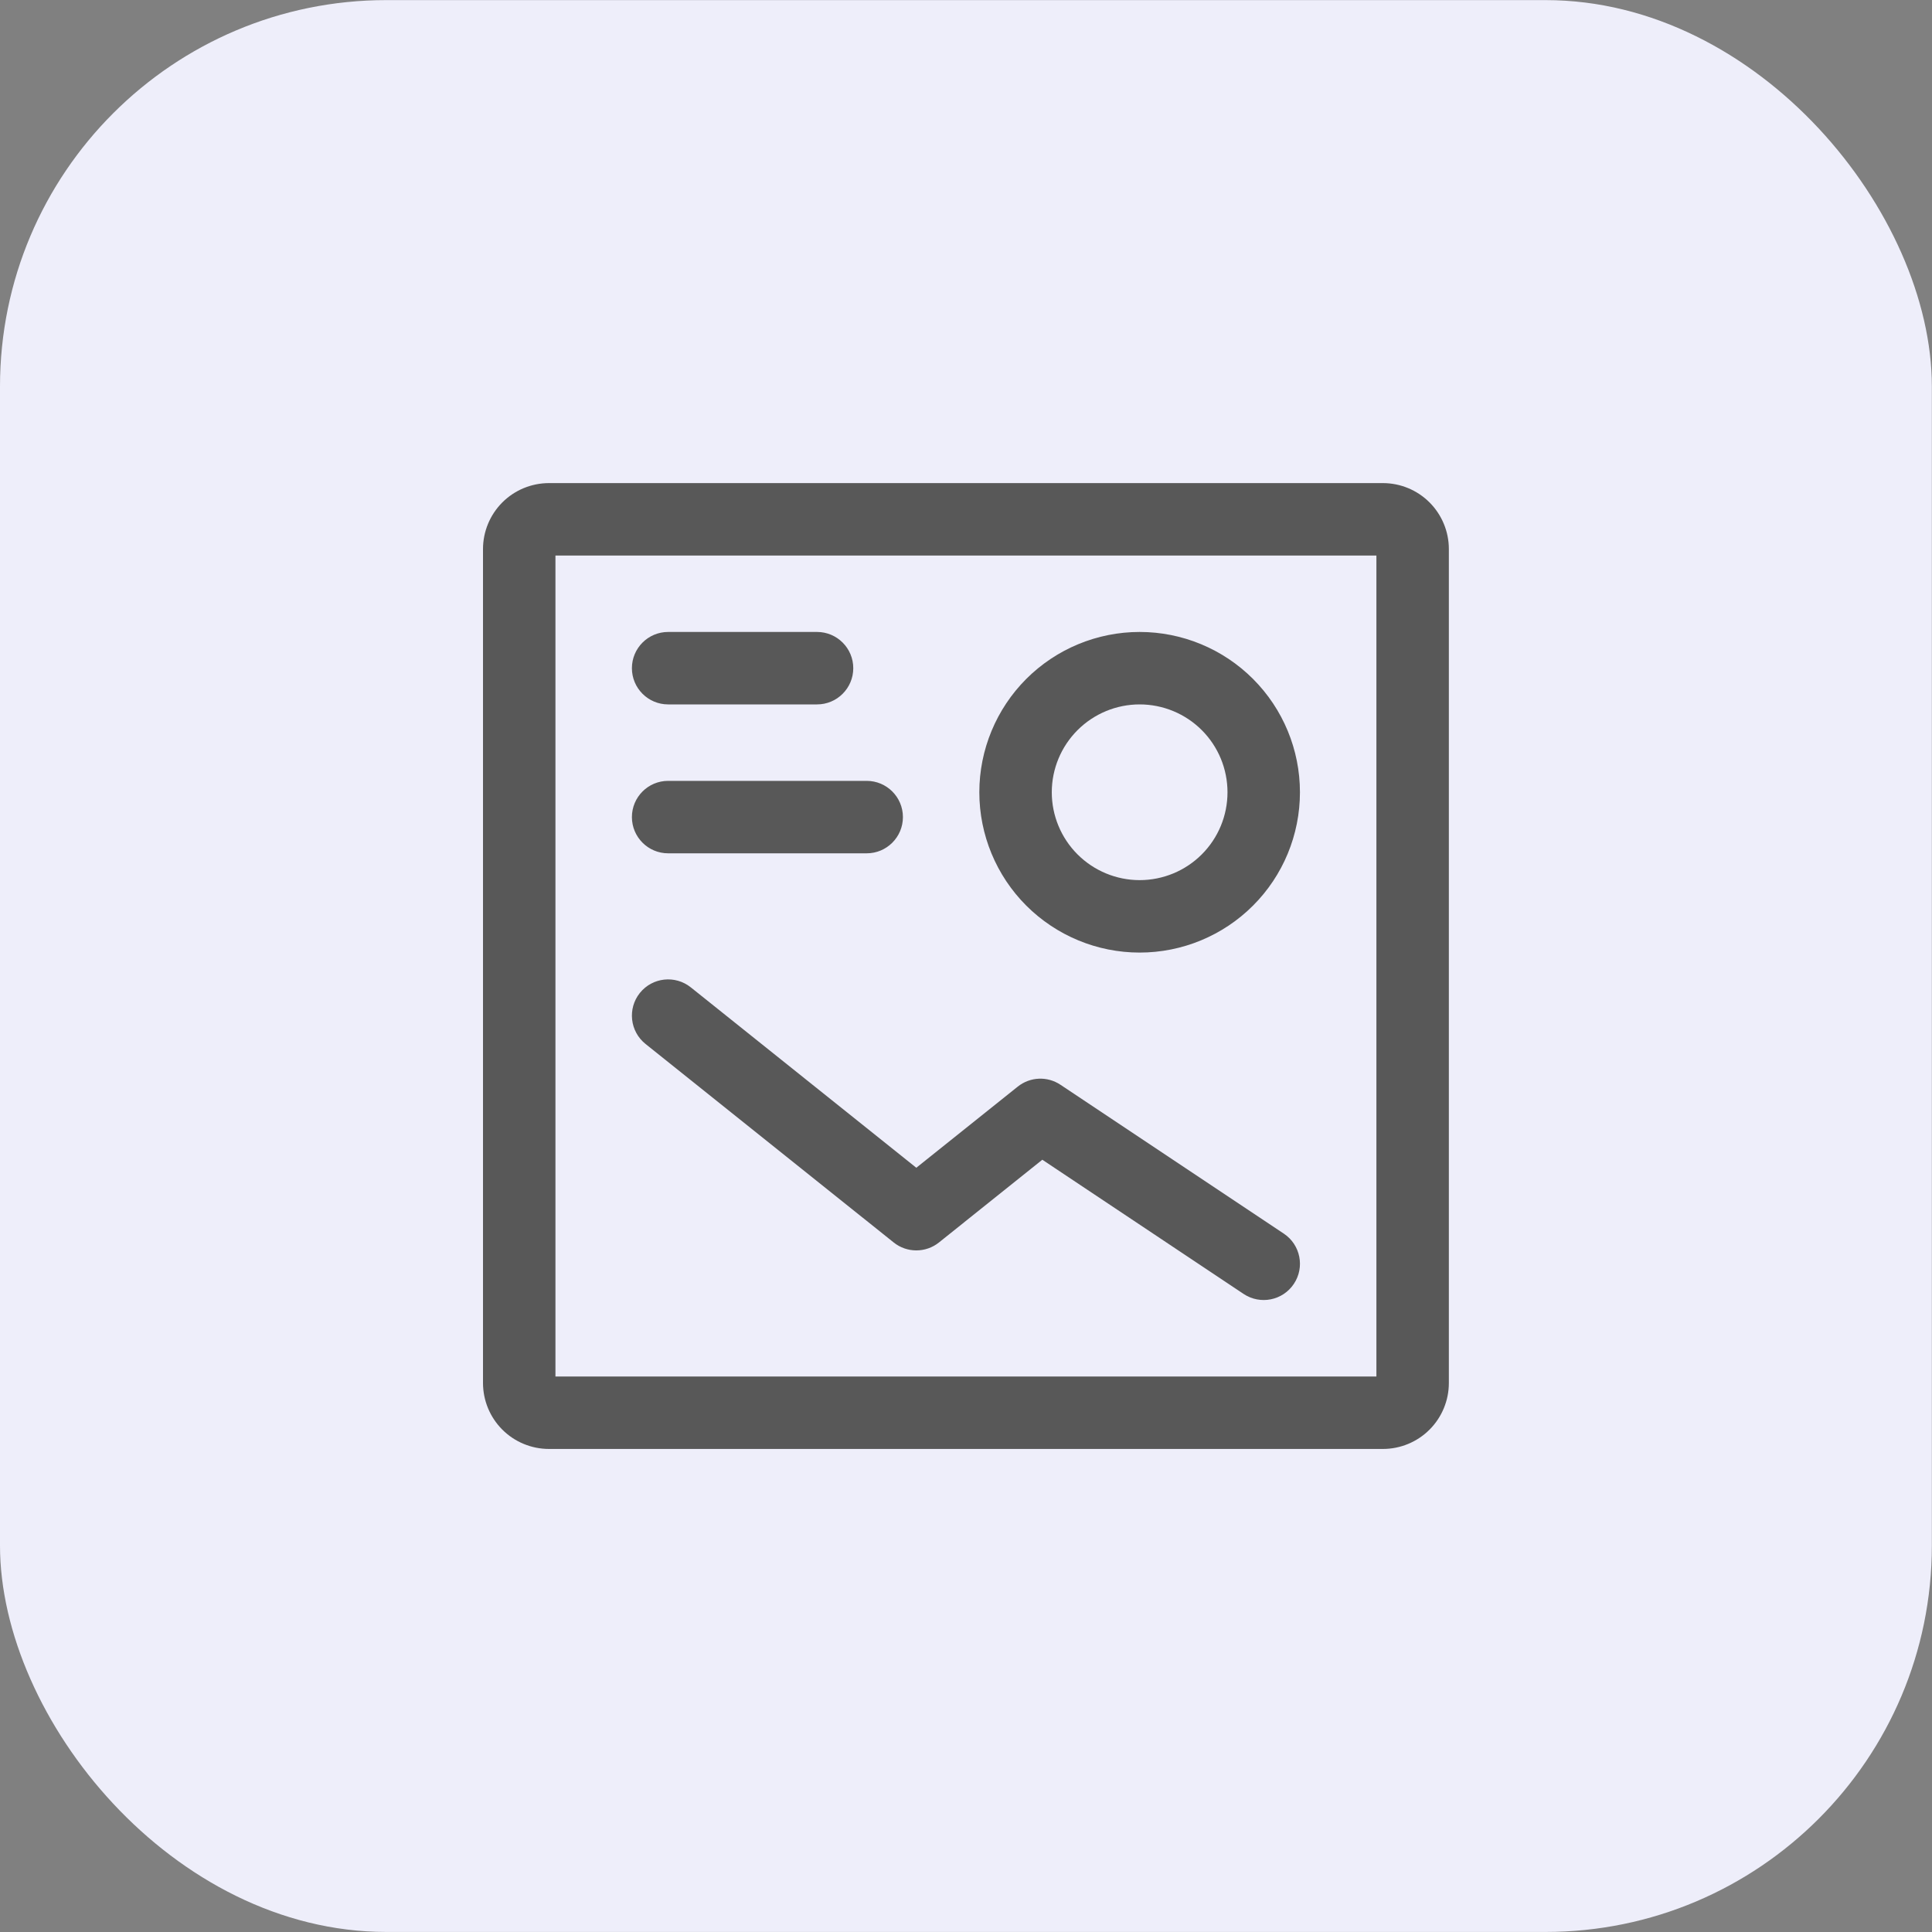 <svg width="40" height="40" viewBox="0 0 40 40" fill="none" xmlns="http://www.w3.org/2000/svg">
<rect x="0" y="0" width="40" height="40" fill="#808080" stroke="none"/>
<rect y="0.002" width="39.997" height="39.997" rx="8" fill="#EEEEFA"/>
<path fill-rule="evenodd" clip-rule="evenodd" d="M11.5 28.499V11.502H28.497V28.499H11.5ZM11.367 10.002C11.004 10.002 10.656 10.146 10.4 10.402C10.144 10.659 10 11.006 10 11.368V28.633C10 28.995 10.144 29.343 10.4 29.599C10.656 29.855 11.004 29.999 11.367 29.999H28.631C28.993 29.999 29.341 29.855 29.597 29.599C29.853 29.343 29.997 28.995 29.997 28.633V11.368C29.997 11.006 29.853 10.659 29.597 10.402C29.341 10.146 28.993 10.002 28.631 10.002H11.367ZM13.833 13.084C13.419 13.084 13.083 13.42 13.083 13.834C13.083 14.248 13.419 14.584 13.833 14.584H16.916C17.33 14.584 17.666 14.248 17.666 13.834C17.666 13.42 17.33 13.084 16.916 13.084H13.833ZM22.309 15.117C22.65 14.776 23.113 14.584 23.595 14.584C24.078 14.584 24.541 14.776 24.882 15.117C25.223 15.458 25.414 15.921 25.414 16.403C25.414 16.886 25.223 17.348 24.882 17.689C24.541 18.03 24.078 18.222 23.595 18.222C23.113 18.222 22.65 18.03 22.309 17.689C21.968 17.348 21.776 16.886 21.776 16.403C21.776 15.921 21.968 15.458 22.309 15.117ZM23.595 13.084C22.715 13.084 21.871 13.434 21.248 14.056C20.626 14.679 20.276 15.523 20.276 16.403C20.276 17.283 20.626 18.128 21.248 18.75C21.871 19.372 22.715 19.722 23.595 19.722C24.476 19.722 25.32 19.372 25.942 18.75C26.565 18.128 26.914 17.283 26.914 16.403C26.914 15.523 26.565 14.679 25.942 14.056C25.32 13.434 24.476 13.084 23.595 13.084ZM13.833 16.167C13.419 16.167 13.083 16.503 13.083 16.917C13.083 17.331 13.419 17.667 13.833 17.667H17.944C18.358 17.667 18.694 17.331 18.694 16.917C18.694 16.503 18.358 16.167 17.944 16.167H13.833ZM14.302 20.442C13.978 20.183 13.506 20.235 13.247 20.559C12.989 20.882 13.041 21.354 13.364 21.613L18.503 25.724C18.776 25.943 19.166 25.943 19.44 25.724L21.58 24.011L25.748 26.79C26.093 27.019 26.559 26.926 26.788 26.581C27.018 26.237 26.925 25.771 26.58 25.541L21.956 22.459C21.684 22.277 21.327 22.293 21.072 22.497L18.971 24.177L14.302 20.442Z" fill="#585858"/>
</svg>
